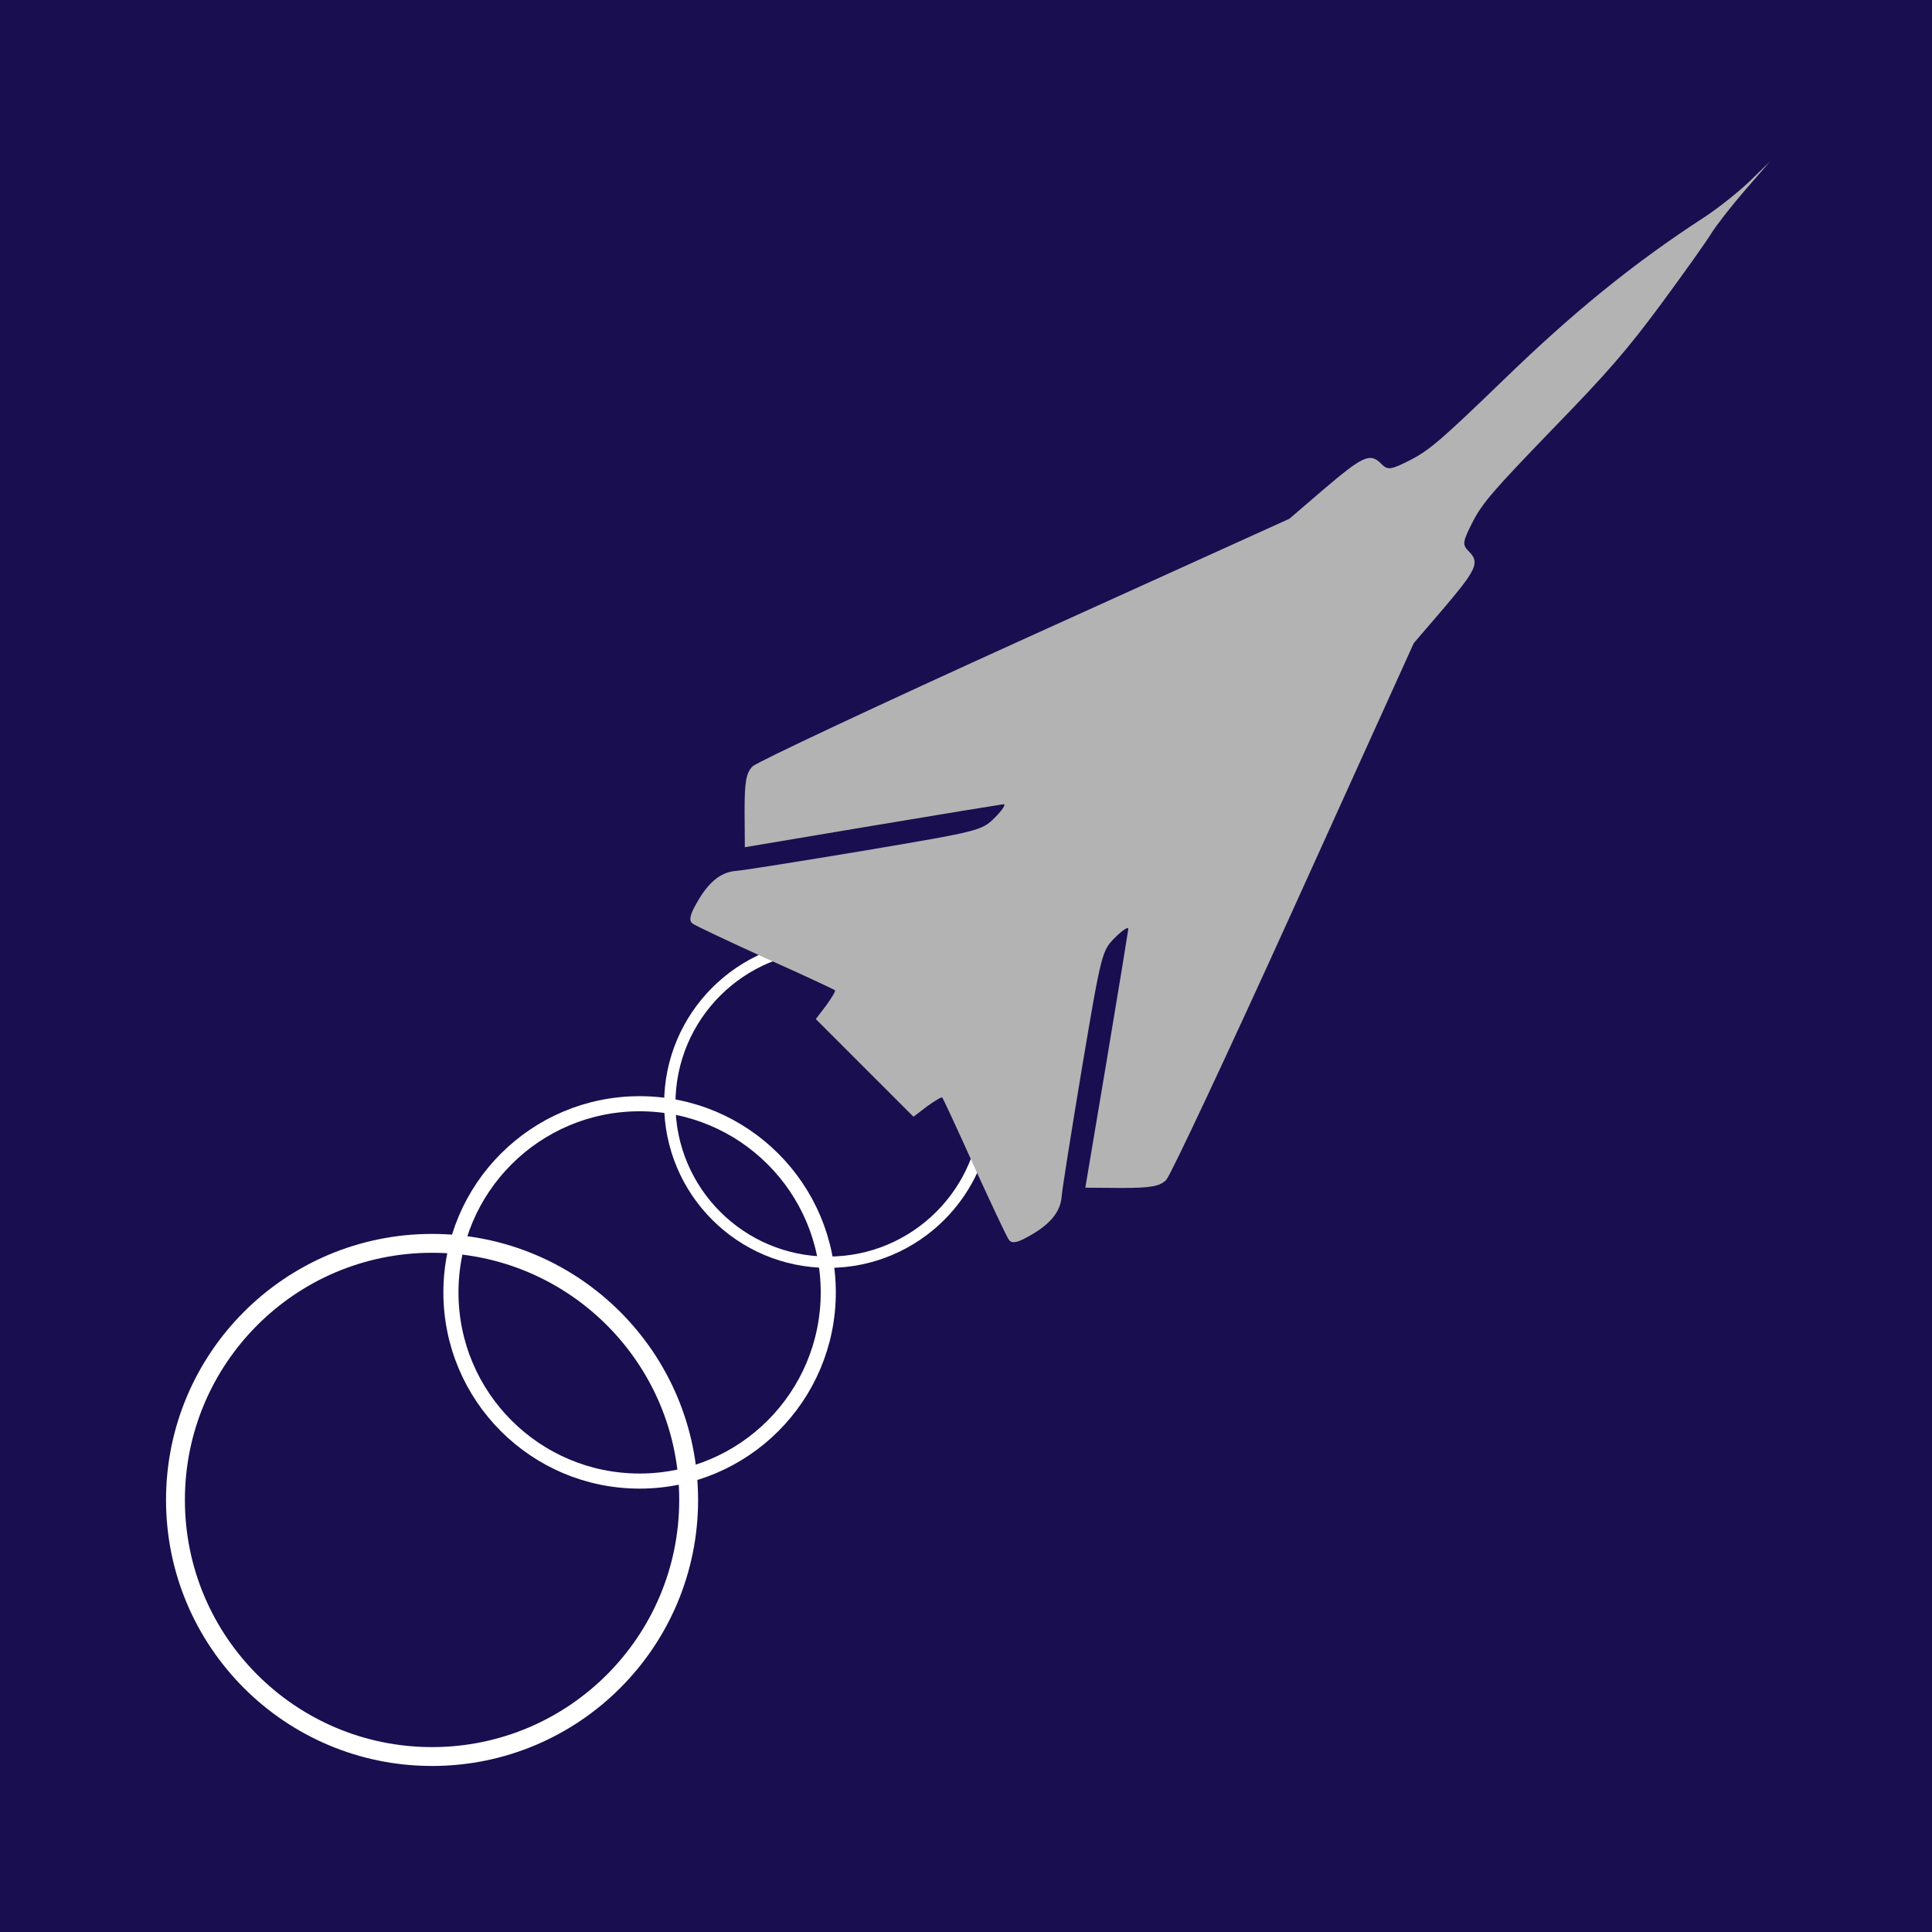 <?xml version="1.0" encoding="UTF-8"?>
<svg id="blue_bg" data-name="blue bg" xmlns="http://www.w3.org/2000/svg" viewBox="0 0 512 512">
    <defs>
        <style>
            .cls-1 {
            fill: #b3b3b3;
            }

            .cls-1, .cls-2 {
            stroke-width: 0px;
            }

            .cls-3 {
            stroke-width: 4px;
            }

            .cls-3, .cls-4, .cls-5 {
            fill: none;
            stroke: #fff;
            stroke-miterlimit: 10;
            }

            .cls-4 {
            stroke-width: 5px;
            }

            .cls-5 {
            stroke-width: 3px;
            }

            .cls-2 {
            fill: #190e4f;
            }
        </style>
    </defs>
    <rect class="cls-2" width="512" height="512"/>
    <circle class="cls-5" cx="219.5" cy="292.5" r="42"/>
    <circle class="cls-3" cx="169.5" cy="342.5" r="50"/>
    <circle class="cls-4" cx="114.5" cy="397.5" r="68"/>
    <path class="cls-1"
          d="M230.27,284.14l5.87,5.87,5.94,5.94,3.61-2.76c2.05-1.48,3.82-2.55,4.03-2.33.14.14,4.03,8.41,8.49,18.38,4.53,9.9,8.63,18.67,9.19,19.37.64.92,2.05.78,4.6-.64,6.01-3.18,8.98-6.58,9.33-10.75.14-1.98,2.62-17.47,5.44-34.44,5.09-30.12,5.23-30.83,8.7-34.29,2.05-2.05,3.61-3.04,3.54-2.26-.07.64-2.62,16.33-5.73,34.86l-5.66,33.66,9.69.07c7.64,0,10.04-.42,11.74-2.12,1.13-1.13,16.4-33.66,33.87-72.2l31.75-70.07,7.71-8.98c8.91-10.47,9.83-12.37,6.93-15.27-1.84-1.84-1.77-2.47.99-7.92,2.62-5.02,5.37-8.2,21.07-24.47,14.99-15.41,19.94-21.21,28.85-33.23,5.94-8.06,11.88-16.4,13.22-18.6,1.34-2.19,5.44-7.42,9.05-11.6l6.58-7.57-5.52,5.37c-3.04,2.9-8.34,7.07-11.67,9.26-18.95,12.3-34.79,25.17-53.53,43.35-16.26,15.7-19.45,18.46-24.47,21.07-5.44,2.76-6.08,2.83-7.92.99-2.9-2.9-4.81-1.98-15.27,6.93l-8.98,7.71-70.07,31.75c-38.54,17.47-71.06,32.74-72.2,33.87-1.7,1.7-2.12,4.1-2.12,11.74l.07,9.69,33.66-5.66c18.53-3.11,34.22-5.66,34.86-5.73.78-.07-.21,1.48-2.26,3.54-3.46,3.46-4.17,3.61-34.29,8.7-16.97,2.83-32.46,5.3-34.44,5.44-4.17.35-7.57,3.32-10.75,9.33-1.41,2.55-1.56,3.96-.64,4.6.71.57,9.48,4.67,19.37,9.19,9.97,4.45,18.24,8.34,18.38,8.49.21.21-.85,1.98-2.33,4.03l-2.76,3.61,5.94,5.94,5.87,5.87"/>
</svg>